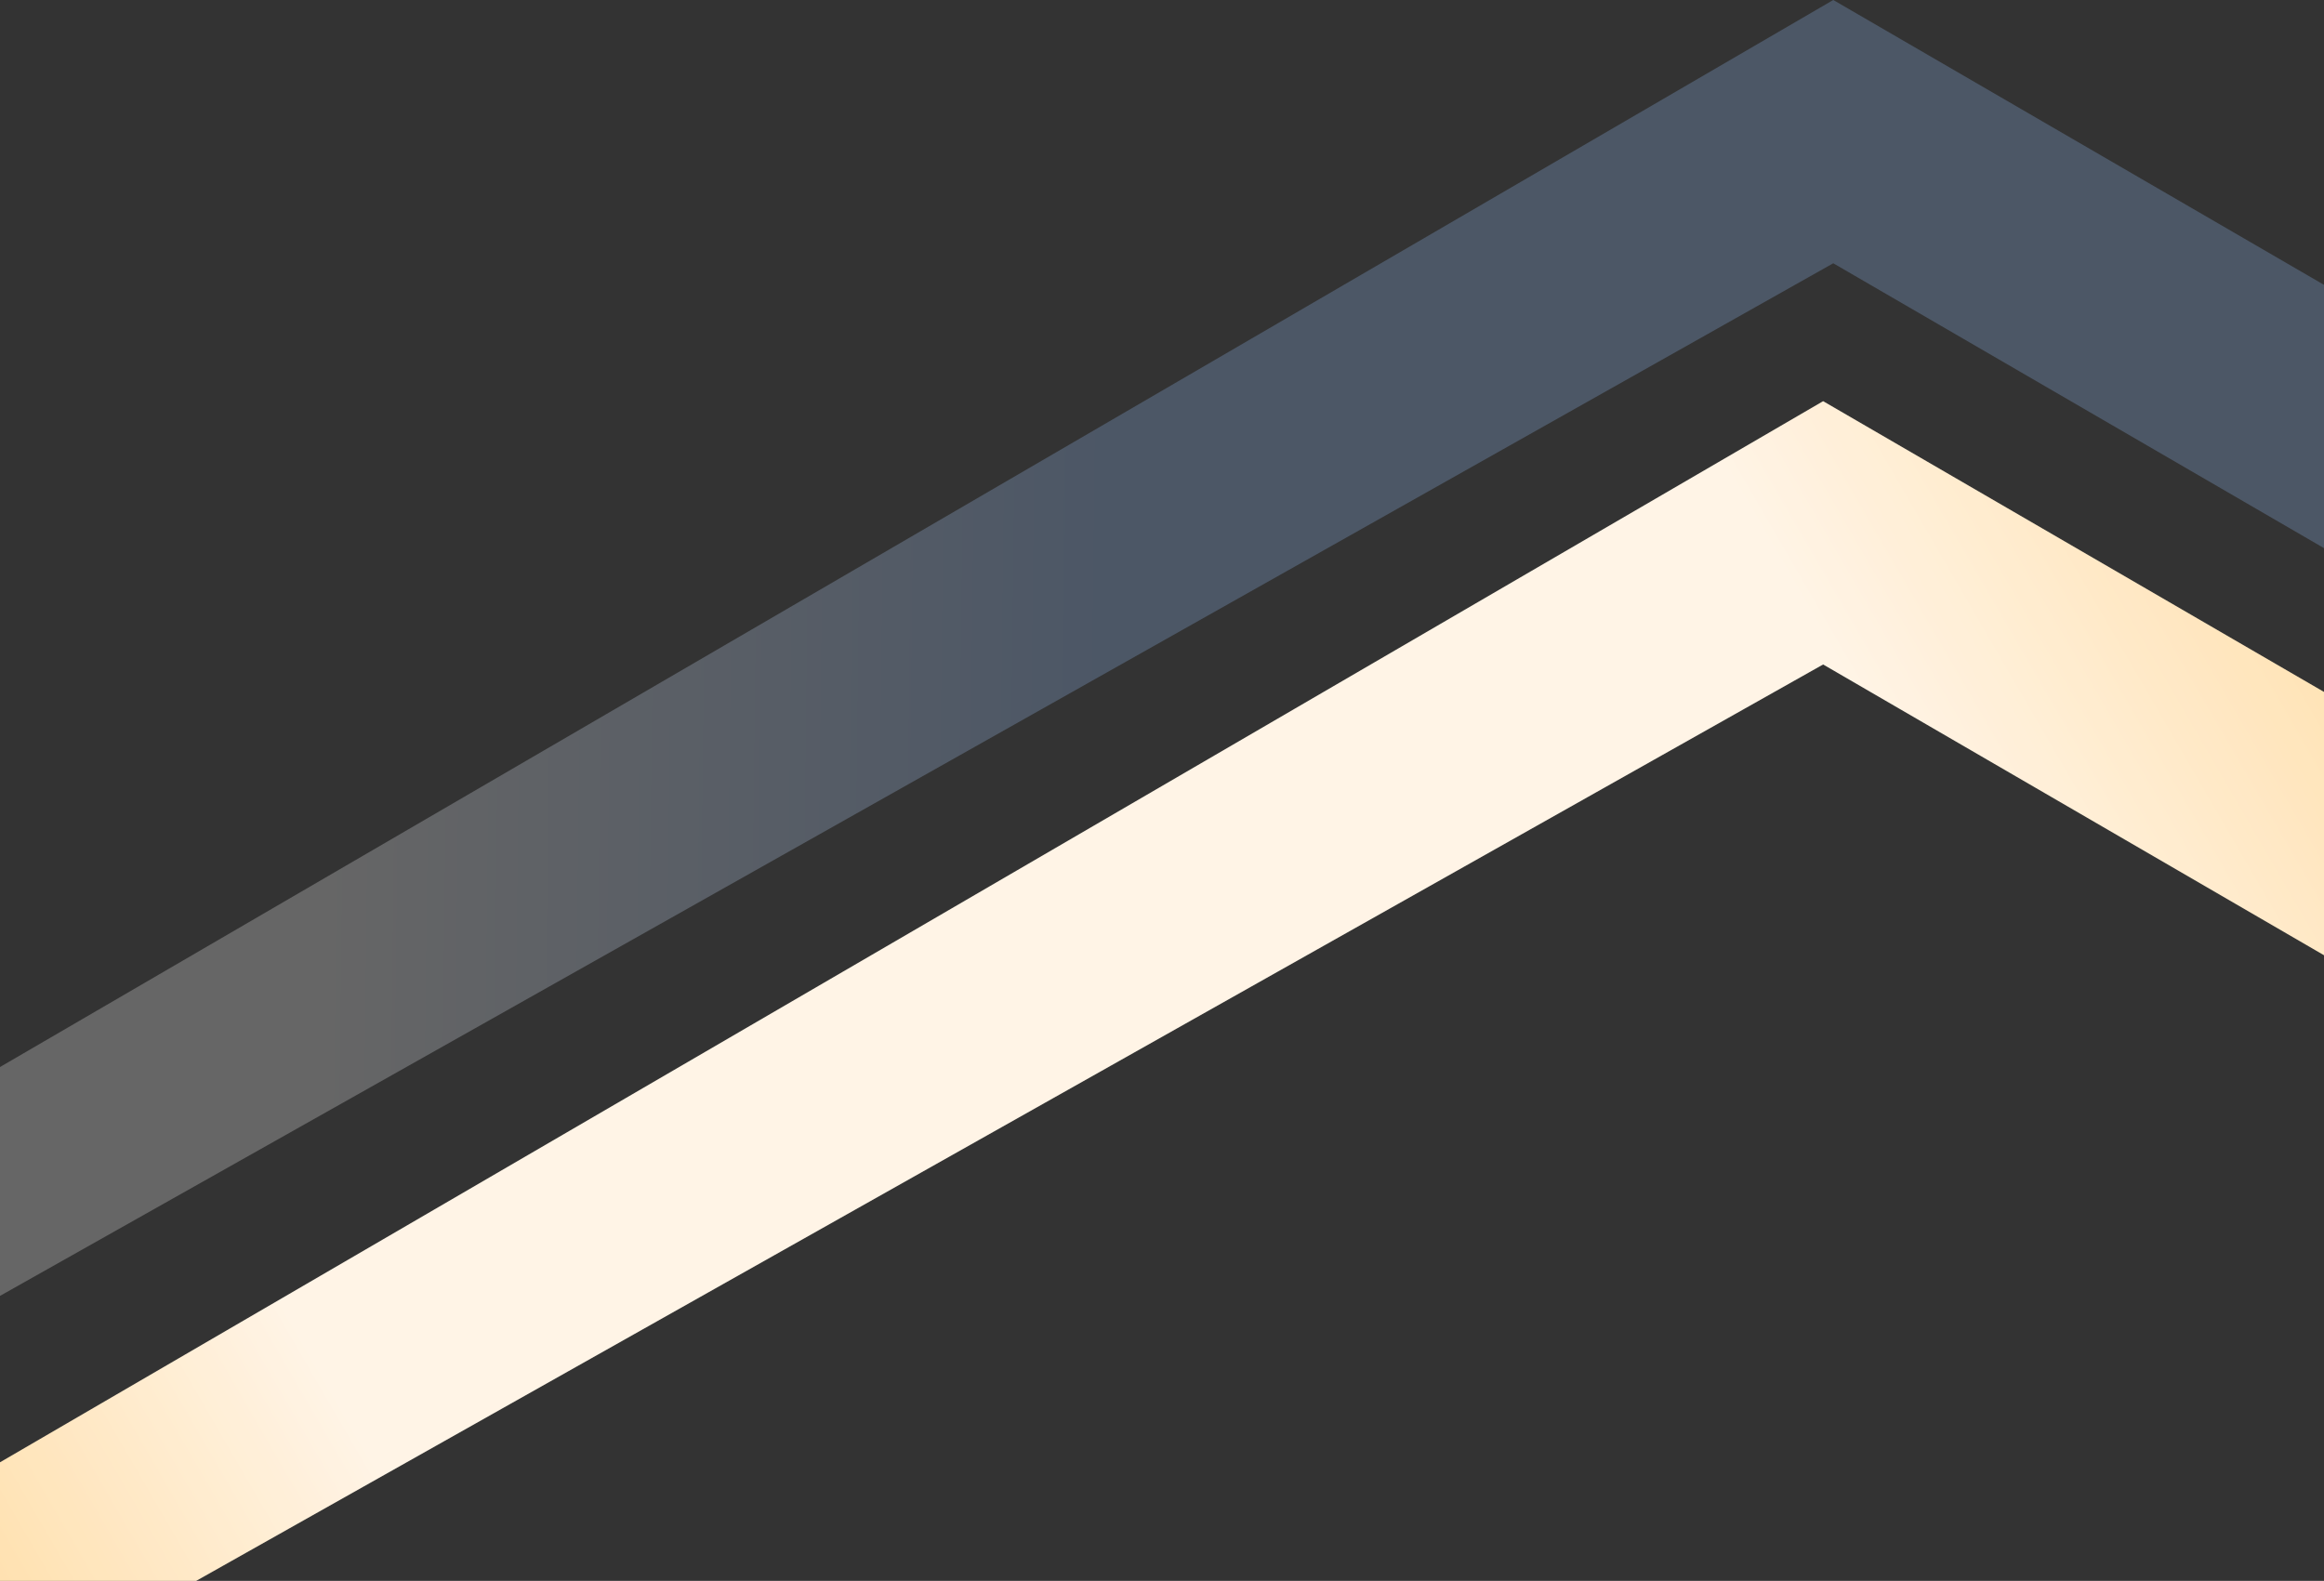 <?xml version="1.0" encoding="UTF-8"?>
<svg width="1536" height="1045" viewBox="0 0 1536 1045" fill="none" xmlns="http://www.w3.org/2000/svg"
    xmlns:xlink="http://www.w3.org/1999/xlink">
    <rect x="0" y="0" width="1536" height="1045" fill="#333333" stroke="none"/>
    <path
        d="M-333.004 899.188L-333.004 1044.22L1211.66 174.031L1561.39 377.075L1561.39 203.037L1211.66 -0.007L-333.004 899.188Z"
        fill="url(#paint0_linear_6_397)" fill-opacity="0.25" />
    <defs>
        <linearGradient id="paint0_linear_6_397" x1="741.563" y1="23.516" x2="224.13" y2="17.477"
            gradientUnits="userSpaceOnUse">
            <stop stop-color="#97C2FF" />
            <stop offset="1" stop-color="white" />
        </linearGradient>
        <linearGradient id="paint0_linear_6_396" x1="-592" y1="1404" x2="2432.5" y2="-351.5"
            gradientUnits="userSpaceOnUse" gradientTransform="matrix(1, 0, 0, 1, -6.705, 264.42)">
            <stop stop-color="#FEA500" />
            <stop offset="0.31" stop-color="white" />
            <stop offset="0.625" stop-color="white" />
            <stop offset="1" stop-color="#FEA500" />
        </linearGradient>
        
    </defs>
    <path
        d="M -339.709 1164.389 L -339.709 1309.42 L 1204.955 439.232 L 1554.685 642.276 L 1554.685 468.238 L 1204.955 265.194 L -339.709 1164.389 Z"
        fill="url(#paint0_linear_6_396)" />
    <path
        d="M -339.709 1164.389 L -339.709 1309.42 L 1204.955 439.232 L 1554.685 642.276 L 1554.685 468.238 L 1204.955 265.194 L -339.709 1164.389 Z"
        fill="#FE9000" fill-opacity="0.1" />
</svg>